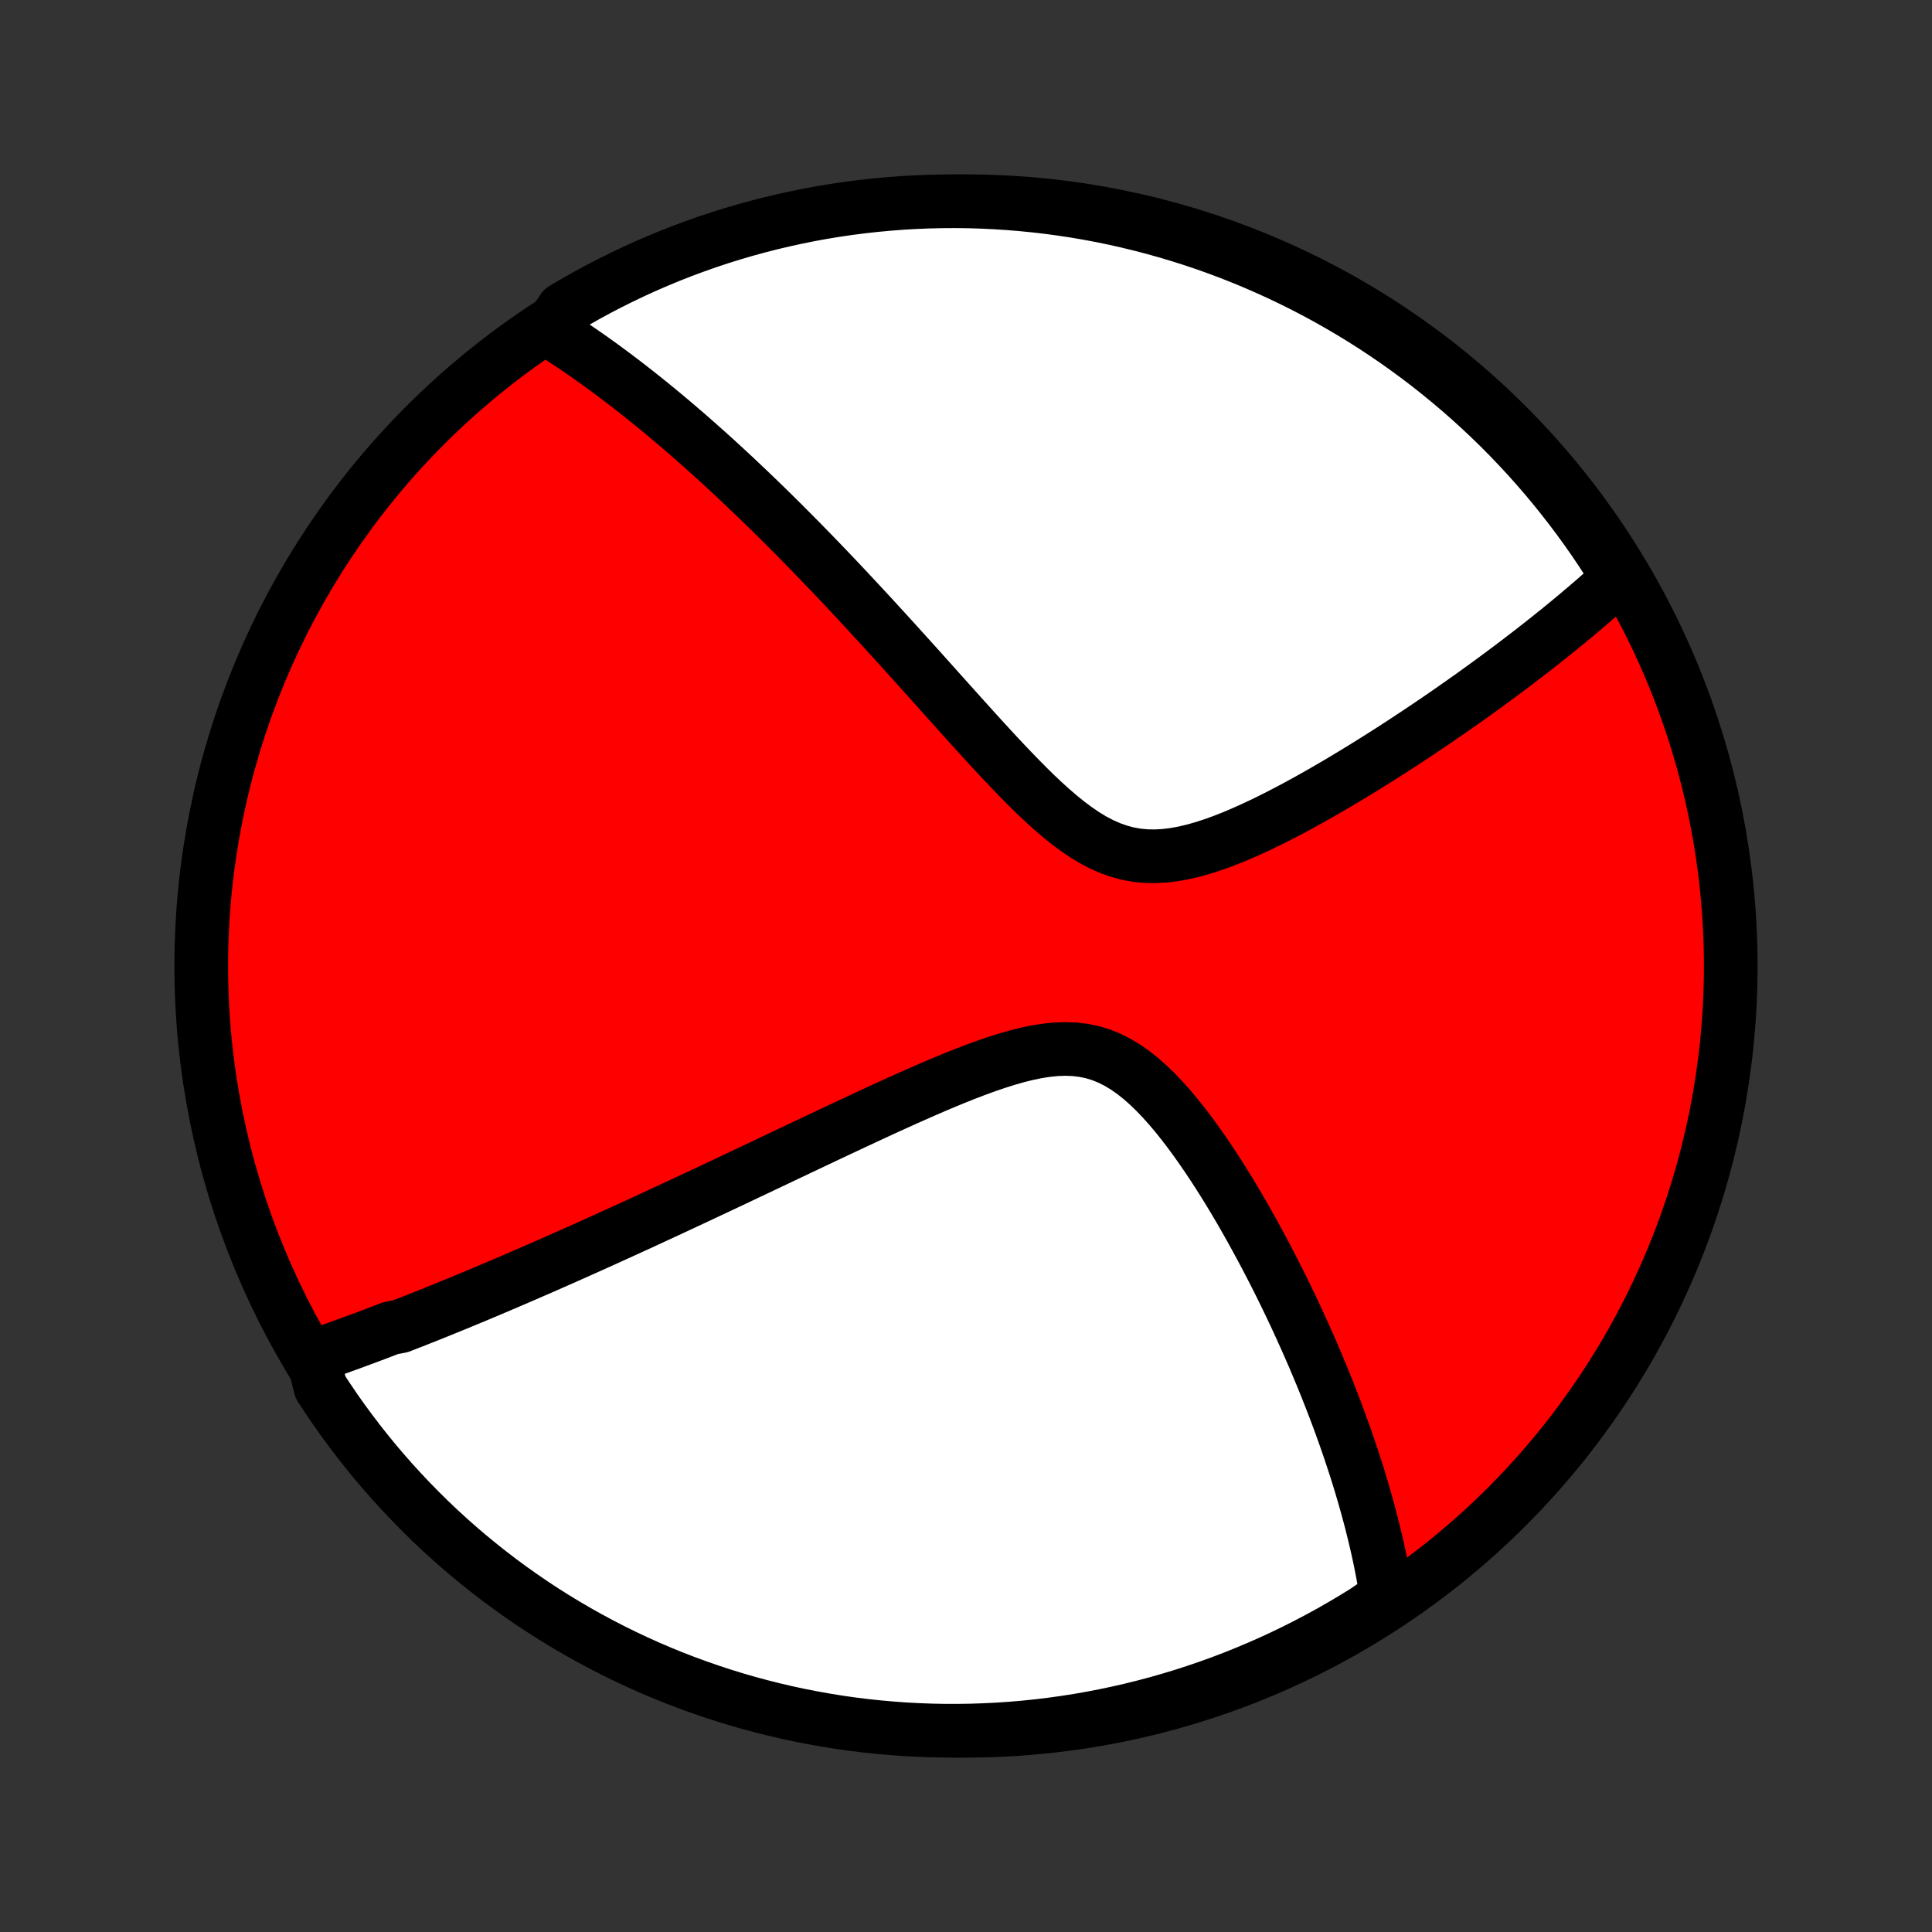 <?xml version="1.0" encoding="utf-8" standalone="no"?>
<!DOCTYPE svg PUBLIC "-//W3C//DTD SVG 1.1//EN"
  "http://www.w3.org/Graphics/SVG/1.1/DTD/svg11.dtd">
<!-- Created with matplotlib (http://matplotlib.org/) -->
<svg height="72pt" version="1.1" viewBox="0 0 72 72" width="72pt" xmlns="http://www.w3.org/2000/svg" xmlns:xlink="http://www.w3.org/1999/xlink">
 <rect x="0" y="0" width="72" height="72" fill="#333333" stroke="none"/>
 <defs>
  <style type="text/css">
*{stroke-linecap:butt;stroke-linejoin:round;}
  </style>
 </defs>
 <g id="figure_1">
  <g id="patch_1">
   <path d="
M0 72
L72 72
L72 0
L0 0
z
" style="fill:none;"/>
  </g>
  <g id="axes_1">
   <g id="PatchCollection_1">
    <defs>
     <path d="
M36 -7.5
C43.558 -7.5 50.808 -10.503 56.153 -15.848
C61.497 -21.192 64.5 -28.442 64.5 -36
C64.5 -43.558 61.497 -50.808 56.153 -56.153
C50.808 -61.497 43.558 -64.5 36 -64.5
C28.442 -64.5 21.192 -61.497 15.848 -56.153
C10.503 -50.808 7.5 -43.558 7.5 -36
C7.5 -28.442 10.503 -21.192 15.848 -15.848
C21.192 -10.503 28.442 -7.5 36 -7.5
z
" id="C0_0_a811fe30f3"/>
     <path d="
M11.654 -21.445
L11.834 -21.506
L12.013 -21.568
L12.193 -21.631
L12.373 -21.694
L12.553 -21.758
L12.733 -21.823
L12.913 -21.888
L13.093 -21.953
L13.274 -22.02
L13.455 -22.087
L13.637 -22.154
L13.819 -22.222
L14.001 -22.291
L14.184 -22.361
L14.367 -22.431
L14.552 -22.502
L14.921 -22.573
L15.107 -22.646
L15.294 -22.719
L15.482 -22.792
L15.67 -22.867
L15.86 -22.942
L16.05 -23.018
L16.241 -23.095
L16.434 -23.173
L16.627 -23.251
L16.822 -23.331
L17.018 -23.411
L17.215 -23.492
L17.413 -23.574
L17.613 -23.657
L17.815 -23.741
L18.017 -23.826
L18.222 -23.912
L18.428 -24
L18.636 -24.088
L18.845 -24.177
L19.057 -24.268
L19.27 -24.359
L19.485 -24.452
L19.702 -24.546
L19.921 -24.642
L20.143 -24.738
L20.366 -24.836
L20.592 -24.936
L20.821 -25.036
L21.051 -25.138
L21.285 -25.242
L21.52 -25.347
L21.759 -25.454
L22 -25.562
L22.244 -25.672
L22.49 -25.783
L22.74 -25.896
L22.992 -26.011
L23.248 -26.128
L23.507 -26.246
L23.769 -26.366
L24.035 -26.488
L24.303 -26.612
L24.575 -26.738
L24.851 -26.866
L25.13 -26.996
L25.413 -27.127
L25.699 -27.261
L25.989 -27.397
L26.283 -27.535
L26.58 -27.674
L26.882 -27.816
L27.187 -27.96
L27.496 -28.106
L27.809 -28.255
L28.127 -28.405
L28.448 -28.557
L28.773 -28.711
L29.101 -28.867
L29.434 -29.025
L29.771 -29.185
L30.111 -29.346
L30.456 -29.509
L30.804 -29.674
L31.155 -29.839
L31.511 -30.006
L31.869 -30.174
L32.231 -30.343
L32.596 -30.512
L32.964 -30.682
L33.335 -30.851
L33.708 -31.02
L34.084 -31.187
L34.461 -31.353
L34.84 -31.517
L35.221 -31.678
L35.602 -31.835
L35.984 -31.987
L36.366 -32.133
L36.747 -32.272
L37.127 -32.402
L37.505 -32.522
L37.881 -32.63
L38.254 -32.724
L38.623 -32.801
L38.986 -32.859
L39.344 -32.896
L39.696 -32.909
L40.041 -32.897
L40.378 -32.857
L40.707 -32.789
L41.028 -32.692
L41.341 -32.566
L41.646 -32.413
L41.943 -32.235
L42.233 -32.032
L42.515 -31.808
L42.79 -31.565
L43.059 -31.306
L43.321 -31.032
L43.577 -30.746
L43.828 -30.449
L44.072 -30.144
L44.311 -29.832
L44.545 -29.515
L44.773 -29.192
L44.996 -28.867
L45.215 -28.539
L45.428 -28.209
L45.636 -27.879
L45.84 -27.548
L46.038 -27.217
L46.233 -26.887
L46.422 -26.558
L46.607 -26.23
L46.787 -25.904
L46.963 -25.58
L47.135 -25.258
L47.302 -24.939
L47.465 -24.623
L47.624 -24.309
L47.779 -23.998
L47.93 -23.69
L48.077 -23.385
L48.22 -23.084
L48.359 -22.785
L48.494 -22.49
L48.626 -22.198
L48.754 -21.91
L48.879 -21.625
L49.001 -21.343
L49.118 -21.064
L49.233 -20.789
L49.345 -20.516
L49.453 -20.247
L49.558 -19.982
L49.66 -19.719
L49.76 -19.459
L49.856 -19.203
L49.95 -18.95
L50.04 -18.699
L50.129 -18.451
L50.214 -18.206
L50.297 -17.964
L50.377 -17.725
L50.455 -17.488
L50.531 -17.254
L50.604 -17.022
L50.675 -16.793
L50.743 -16.566
L50.809 -16.341
L50.873 -16.119
L50.935 -15.899
L50.995 -15.681
L51.053 -15.464
L51.109 -15.251
L51.162 -15.038
L51.214 -14.828
L51.264 -14.62
L51.312 -14.413
L51.358 -14.208
L51.402 -14.004
L51.444 -13.802
L51.484 -13.602
L51.523 -13.402
L51.559 -13.205
L51.594 -13.008
L51.627 -12.813
L51.658 -12.619
L51.688 -12.426
L51.283 -12.234
L50.861 -11.944
L50.434 -11.681
L50.003 -11.426
L49.568 -11.177
L49.128 -10.937
L48.685 -10.704
L48.238 -10.479
L47.786 -10.261
L47.332 -10.051
L46.874 -9.85
L46.412 -9.656
L45.948 -9.47
L45.48 -9.292
L45.01 -9.123
L44.536 -8.962
L44.06 -8.808
L43.582 -8.664
L43.102 -8.527
L42.619 -8.399
L42.134 -8.279
L41.647 -8.168
L41.159 -8.065
L40.669 -7.971
L40.178 -7.885
L39.685 -7.808
L39.191 -7.739
L38.696 -7.679
L38.201 -7.628
L37.705 -7.585
L37.208 -7.551
L36.711 -7.526
L36.213 -7.509
L35.716 -7.501
L35.219 -7.501
L34.721 -7.511
L34.225 -7.529
L33.729 -7.555
L33.233 -7.591
L32.739 -7.635
L32.245 -7.687
L31.752 -7.748
L31.261 -7.818
L30.771 -7.897
L30.283 -7.984
L29.797 -8.079
L29.312 -8.183
L28.83 -8.296
L28.35 -8.417
L27.872 -8.546
L27.396 -8.684
L26.923 -8.83
L26.453 -8.984
L25.986 -9.147
L25.522 -9.317
L25.061 -9.496
L24.603 -9.683
L24.149 -9.878
L23.698 -10.081
L23.252 -10.292
L22.809 -10.51
L22.37 -10.737
L21.935 -10.971
L21.505 -11.212
L21.079 -11.462
L20.657 -11.718
L20.24 -11.982
L19.828 -12.254
L19.421 -12.533
L19.019 -12.818
L18.622 -13.111
L18.231 -13.411
L17.845 -13.718
L17.464 -14.031
L17.089 -14.351
L16.72 -14.678
L16.356 -15.011
L15.999 -15.351
L15.648 -15.697
L15.303 -16.049
L14.964 -16.408
L14.631 -16.772
L14.306 -17.142
L13.986 -17.518
L13.674 -17.899
L13.368 -18.286
L13.069 -18.678
L12.777 -19.076
L12.492 -19.479
L12.215 -19.887
L11.944 -20.299
z
" id="C0_1_c04e750d7d"/>
     <path d="
M20.451 -59.703
L20.615 -59.6
L20.779 -59.496
L20.942 -59.39
L21.105 -59.283
L21.268 -59.175
L21.431 -59.066
L21.594 -58.955
L21.756 -58.843
L21.919 -58.729
L22.081 -58.615
L22.244 -58.498
L22.407 -58.381
L22.57 -58.262
L22.733 -58.141
L22.897 -58.02
L23.06 -57.896
L23.225 -57.771
L23.389 -57.645
L23.554 -57.516
L23.72 -57.387
L23.886 -57.255
L24.052 -57.122
L24.22 -56.987
L24.388 -56.85
L24.556 -56.712
L24.726 -56.572
L24.896 -56.429
L25.068 -56.285
L25.24 -56.139
L25.413 -55.99
L25.587 -55.84
L25.762 -55.687
L25.939 -55.532
L26.116 -55.375
L26.295 -55.216
L26.475 -55.054
L26.657 -54.89
L26.84 -54.723
L27.024 -54.553
L27.209 -54.382
L27.397 -54.207
L27.585 -54.029
L27.776 -53.849
L27.968 -53.666
L28.162 -53.48
L28.358 -53.291
L28.555 -53.099
L28.754 -52.904
L28.956 -52.705
L29.159 -52.504
L29.364 -52.298
L29.571 -52.09
L29.781 -51.878
L29.992 -51.663
L30.206 -51.444
L30.422 -51.221
L30.64 -50.995
L30.861 -50.765
L31.084 -50.531
L31.309 -50.293
L31.536 -50.052
L31.766 -49.806
L31.998 -49.557
L32.233 -49.304
L32.471 -49.047
L32.71 -48.787
L32.952 -48.522
L33.197 -48.254
L33.444 -47.982
L33.694 -47.706
L33.946 -47.426
L34.201 -47.144
L34.458 -46.858
L34.717 -46.568
L34.979 -46.276
L35.243 -45.981
L35.51 -45.684
L35.779 -45.384
L36.05 -45.083
L36.323 -44.781
L36.599 -44.477
L36.877 -44.174
L37.157 -43.871
L37.44 -43.569
L37.725 -43.27
L38.012 -42.974
L38.301 -42.682
L38.593 -42.395
L38.888 -42.117
L39.186 -41.847
L39.487 -41.588
L39.791 -41.342
L40.098 -41.112
L40.41 -40.899
L40.725 -40.707
L41.046 -40.538
L41.371 -40.394
L41.701 -40.277
L42.036 -40.187
L42.377 -40.126
L42.721 -40.094
L43.07 -40.089
L43.423 -40.109
L43.779 -40.154
L44.137 -40.22
L44.497 -40.306
L44.858 -40.409
L45.219 -40.526
L45.58 -40.657
L45.94 -40.798
L46.298 -40.95
L46.654 -41.109
L47.008 -41.274
L47.36 -41.446
L47.708 -41.621
L48.053 -41.801
L48.394 -41.983
L48.732 -42.168
L49.065 -42.355
L49.394 -42.543
L49.719 -42.732
L50.039 -42.921
L50.355 -43.111
L50.666 -43.3
L50.972 -43.489
L51.274 -43.677
L51.571 -43.865
L51.863 -44.051
L52.15 -44.237
L52.432 -44.422
L52.71 -44.605
L52.982 -44.786
L53.25 -44.966
L53.514 -45.145
L53.773 -45.322
L54.027 -45.498
L54.276 -45.672
L54.521 -45.844
L54.762 -46.014
L54.998 -46.183
L55.23 -46.35
L55.458 -46.516
L55.681 -46.679
L55.901 -46.842
L56.117 -47.002
L56.328 -47.161
L56.536 -47.318
L56.74 -47.474
L56.941 -47.628
L57.138 -47.78
L57.331 -47.931
L57.521 -48.081
L57.708 -48.229
L57.891 -48.376
L58.072 -48.521
L58.249 -48.665
L58.423 -48.808
L58.594 -48.949
L58.762 -49.089
L58.927 -49.229
L59.09 -49.367
L59.25 -49.504
L59.407 -49.639
L59.562 -49.774
L59.714 -49.908
L59.863 -50.041
L60.011 -50.173
L60.156 -50.304
L60.298 -50.435
L60.224 -50.565
L59.958 -51.015
L59.685 -51.436
L59.405 -51.852
L59.117 -52.263
L58.823 -52.669
L58.522 -53.069
L58.213 -53.465
L57.898 -53.856
L57.577 -54.241
L57.248 -54.62
L56.914 -54.994
L56.572 -55.362
L56.225 -55.724
L55.872 -56.08
L55.512 -56.43
L55.147 -56.773
L54.775 -57.111
L54.398 -57.442
L54.015 -57.766
L53.627 -58.084
L53.234 -58.395
L52.835 -58.699
L52.431 -58.996
L52.022 -59.287
L51.608 -59.57
L51.19 -59.846
L50.767 -60.115
L50.339 -60.376
L49.907 -60.63
L49.471 -60.877
L49.03 -61.116
L48.586 -61.347
L48.138 -61.57
L47.686 -61.786
L47.23 -61.994
L46.772 -62.194
L46.309 -62.386
L45.844 -62.57
L45.376 -62.746
L44.905 -62.914
L44.431 -63.073
L43.954 -63.224
L43.476 -63.367
L42.995 -63.502
L42.511 -63.628
L42.026 -63.746
L41.539 -63.856
L41.05 -63.957
L40.56 -64.049
L40.068 -64.133
L39.575 -64.208
L39.081 -64.275
L38.586 -64.333
L38.091 -64.382
L37.594 -64.423
L37.097 -64.455
L36.6 -64.479
L36.103 -64.494
L35.605 -64.5
L35.108 -64.497
L34.611 -64.486
L34.114 -64.466
L33.618 -64.438
L33.123 -64.4
L32.629 -64.354
L32.135 -64.3
L31.643 -64.237
L31.152 -64.165
L30.663 -64.085
L30.175 -63.996
L29.689 -63.898
L29.205 -63.792
L28.723 -63.678
L28.243 -63.555
L27.766 -63.424
L27.291 -63.285
L26.819 -63.137
L26.349 -62.981
L25.883 -62.816
L25.419 -62.644
L24.959 -62.463
L24.502 -62.274
L24.049 -62.078
L23.599 -61.873
L23.153 -61.66
L22.711 -61.44
L22.273 -61.212
L21.839 -60.976
L21.41 -60.733
L20.985 -60.482
z
" id="C0_2_f9928fad6d"/>
    </defs>
    <g clip-path="url(#p1bffca34e9)">
     <use style="fill:#ff0000;stroke:#000000;stroke-width:2.0;" x="0.0" xlink:href="#C0_0_a811fe30f3" y="72.0"/>
    </g>
    <g clip-path="url(#p1bffca34e9)">
     <use style="fill:#ffffff;stroke:#000000;stroke-width:2.0;" x="0.0" xlink:href="#C0_1_c04e750d7d" y="72.0"/>
    </g>
    <g clip-path="url(#p1bffca34e9)">
     <use style="fill:#ffffff;stroke:#000000;stroke-width:2.0;" x="0.0" xlink:href="#C0_2_f9928fad6d" y="72.0"/>
    </g>
   </g>
  </g>
 </g>
 <defs>
  <clipPath id="p1bffca34e9">
   <rect height="72.0" width="72.0" x="0.0" y="0.0"/>
  </clipPath>
 </defs>
</svg>
